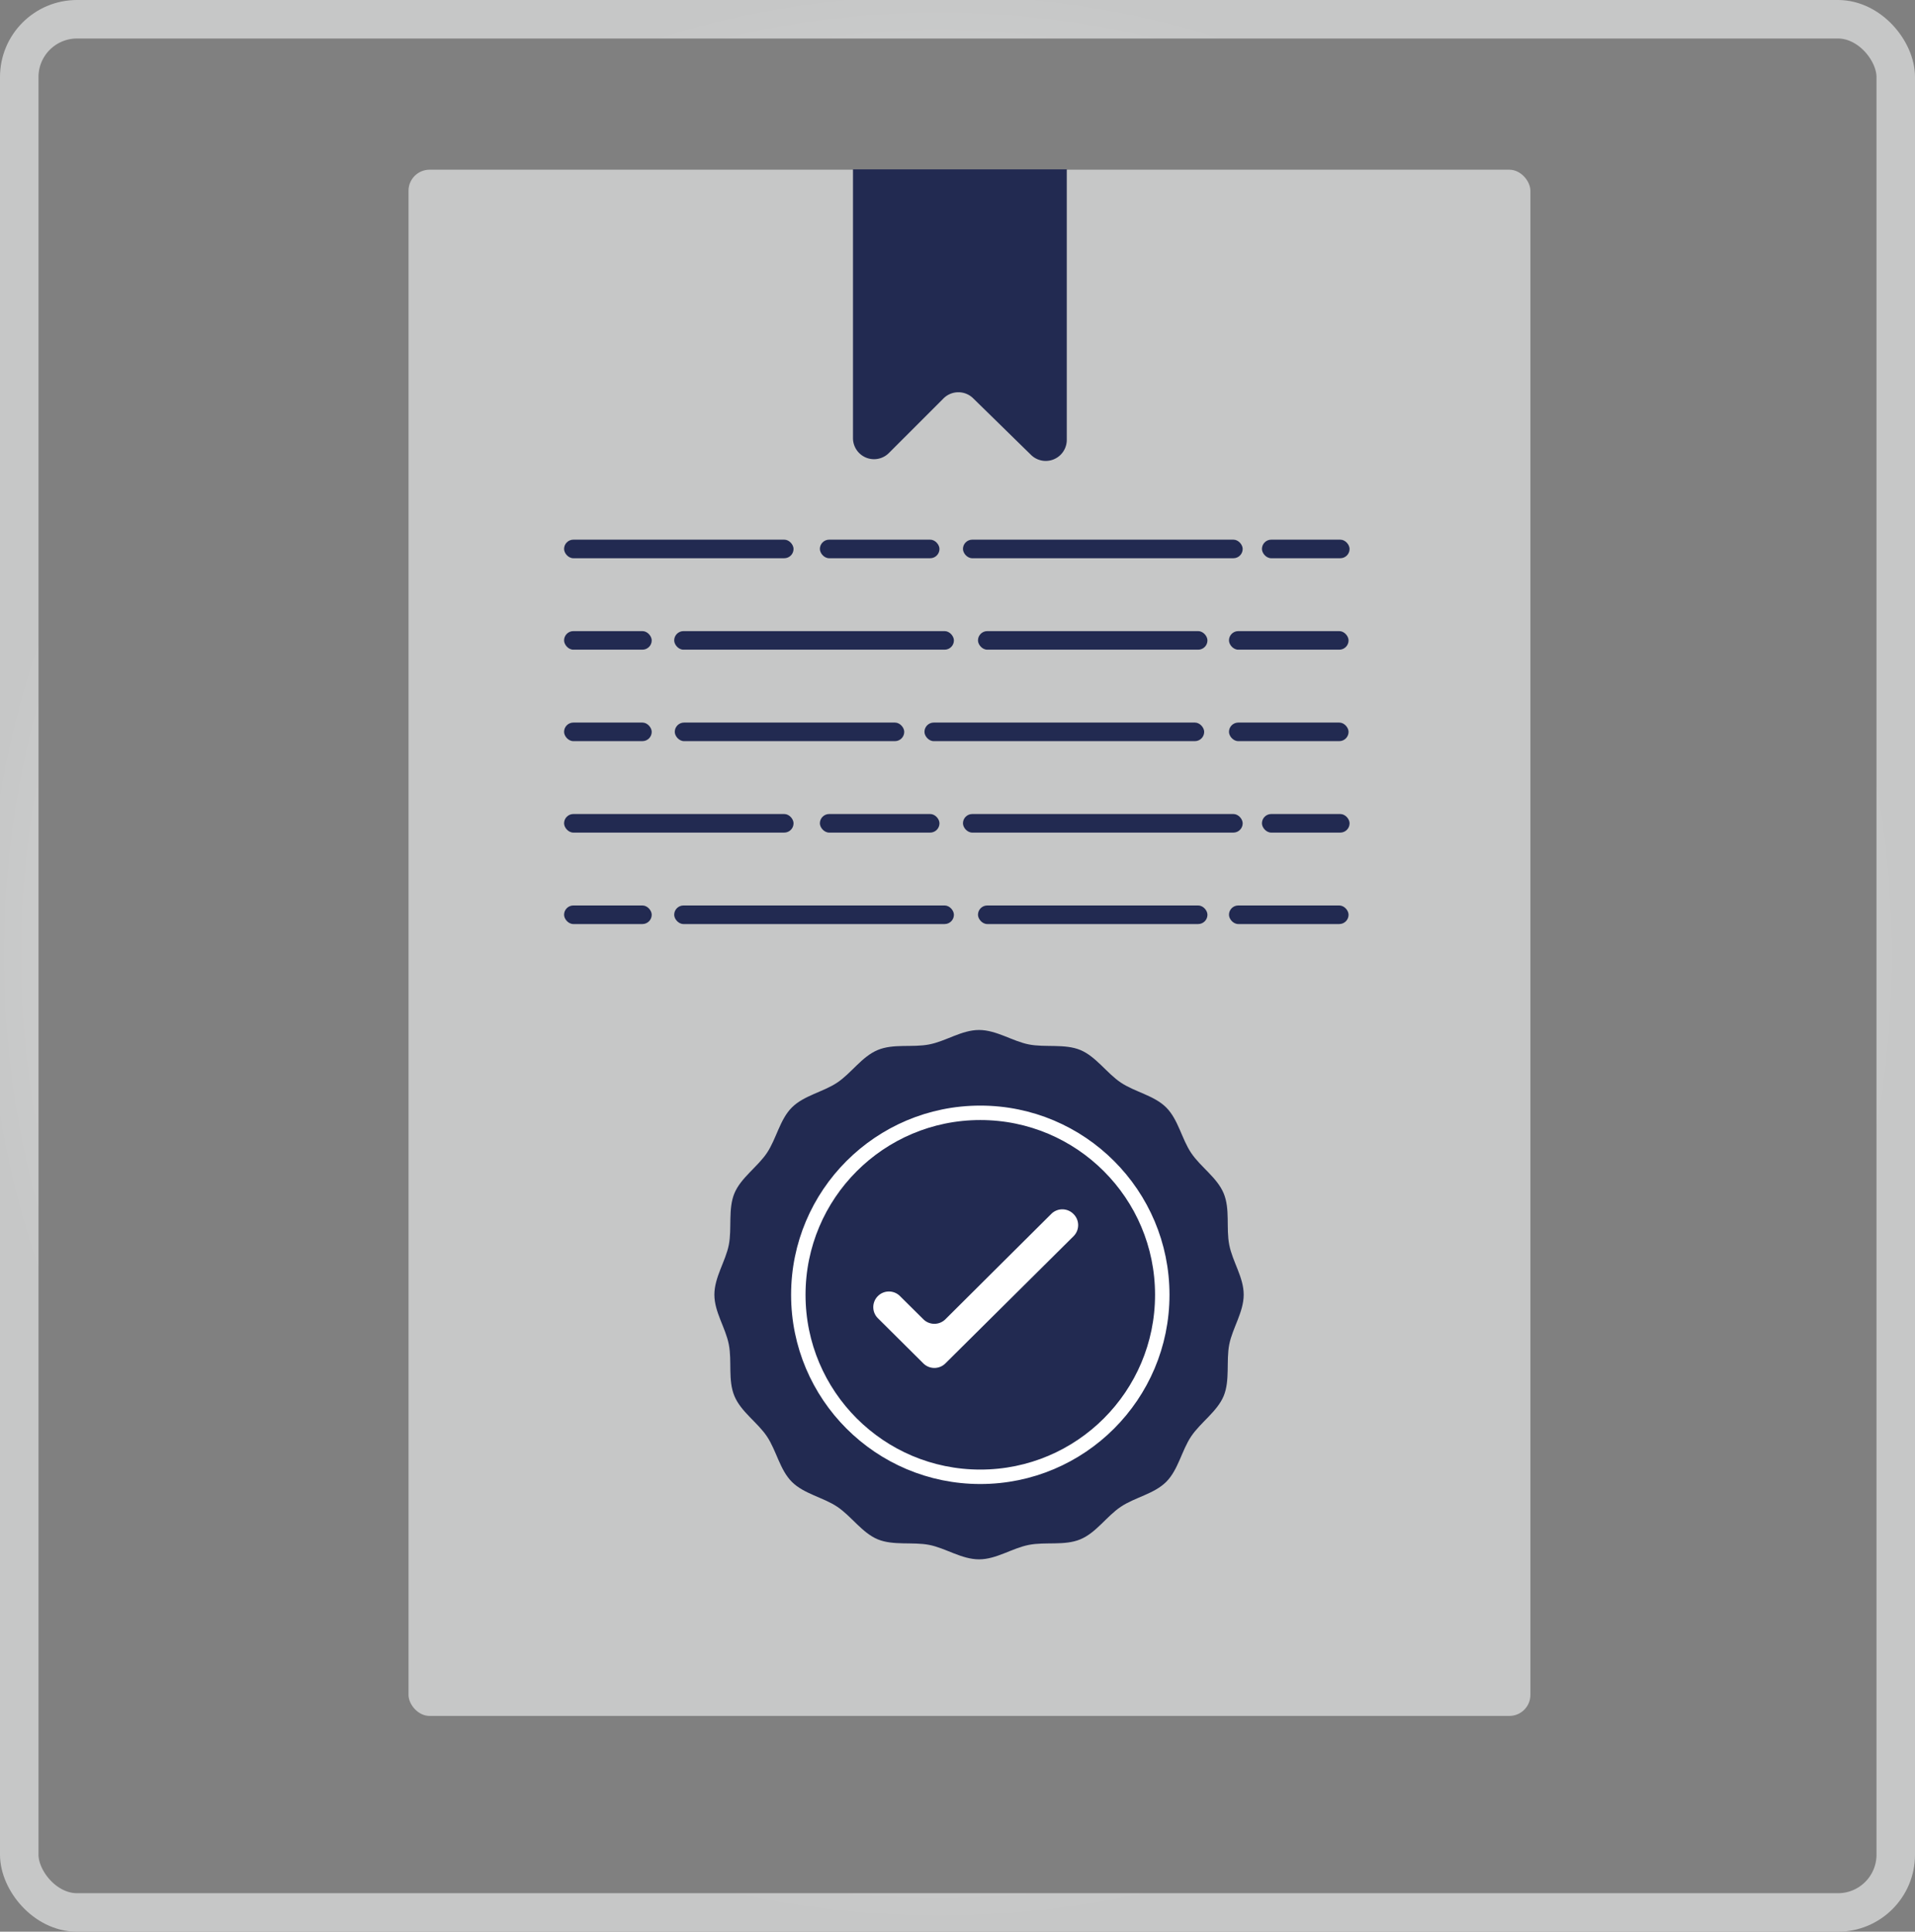 <svg id="icons" xmlns="http://www.w3.org/2000/svg" xmlns:xlink="http://www.w3.org/1999/xlink" viewBox="0 0 397.89 401.33"><rect x="0" y="0" width="397.89" height="401.33" fill="#808080" stroke="none"/><defs><style>.cls-1{fill:#c6c7c7;}.cls-2{fill:#222a51;}.cls-3,.cls-5{fill:none;stroke-miterlimit:10;}.cls-3{stroke:#fff;stroke-width:3px;}.cls-4{fill:#fff;}.cls-5{stroke-width:8px;stroke:url(#radial-gradient);}</style><radialGradient id="radial-gradient" cx="1484" cy="563.08" r="156" gradientTransform="translate(-1704.34 -527.87) scale(1.28 1.29)" gradientUnits="userSpaceOnUse"><stop offset="0" stop-color="#fff"/><stop offset="1" stop-color="#c6c7c7"/></radialGradient></defs><title>sheet</title><g id="sheet"><rect id="sheet-2" data-name="sheet" class="cls-1" x="84.88" y="35.26" width="233.1" height="321.24" rx="4.37"/><rect class="cls-2" x="117.2" y="112.12" width="47.68" height="3.86" rx="1.93"/><rect class="cls-2" x="203.2" y="131.12" width="47.68" height="3.86" rx="1.93"/><rect class="cls-2" x="117.2" y="131.12" width="18.21" height="3.86" rx="1.93"/><rect class="cls-2" x="262.2" y="112.12" width="18.21" height="3.86" rx="1.93"/><rect class="cls-2" x="140.08" y="131.12" width="58.12" height="3.86" rx="1.93"/><rect class="cls-2" x="200.08" y="112.12" width="58.12" height="3.86" rx="1.93"/><rect class="cls-2" x="255.35" y="131.12" width="24.85" height="3.86" rx="1.93"/><rect class="cls-2" x="170.35" y="112.12" width="24.85" height="3.86" rx="1.93"/><g id="text"><rect class="cls-2" x="117.2" y="150.12" width="18.21" height="3.86" rx="1.93"/><rect class="cls-2" x="117.2" y="169.12" width="47.68" height="3.86" rx="1.93"/><rect class="cls-2" x="203.2" y="188.12" width="47.68" height="3.86" rx="1.93"/><rect class="cls-2" x="140.2" y="150.12" width="47.68" height="3.86" rx="1.93"/><rect class="cls-2" x="117.2" y="188.12" width="18.21" height="3.86" rx="1.93"/><rect class="cls-2" x="262.2" y="169.12" width="18.21" height="3.86" rx="1.93"/><rect class="cls-2" x="140.08" y="188.12" width="58.12" height="3.86" rx="1.93"/><rect class="cls-2" x="192.08" y="150.12" width="58.12" height="3.86" rx="1.93"/><rect class="cls-2" x="200.08" y="169.12" width="58.12" height="3.86" rx="1.93"/><rect class="cls-2" x="255.35" y="150.12" width="24.85" height="3.86" rx="1.93"/><rect class="cls-2" x="255.35" y="188.12" width="24.85" height="3.86" rx="1.93"/><rect class="cls-2" x="170.35" y="169.12" width="24.85" height="3.86" rx="1.93"/></g><path class="cls-2" d="M1666.8,364.2v55.85a4.37,4.37,0,0,0,7.46,3.09l11.35-11.35a4.38,4.38,0,0,1,6.18,0l12,11.74a4.37,4.37,0,0,0,7.43-3.13V364.2Z" transform="translate(-1489.57 -329.02)"/><g id="stamp"><path class="cls-2" d="M1638,598c0-3.61,2.33-6.94,3-10.34s-.18-7.48,1.16-10.71,4.8-5.48,6.76-8.4,2.68-6.94,5.18-9.44,6.5-3.21,9.44-5.18,5.11-5.39,8.4-6.76,7.19-.47,10.71-1.16,6.73-3,10.34-3,6.94,2.33,10.34,3,7.48-.18,10.71,1.16,5.48,4.8,8.4,6.76,6.94,2.68,9.44,5.18,3.21,6.5,5.18,9.44,5.39,5.11,6.76,8.4.47,7.19,1.16,10.71,3,6.73,3,10.34-2.33,6.94-3,10.34.18,7.48-1.16,10.71-4.8,5.48-6.76,8.4-2.68,6.94-5.18,9.44-6.5,3.21-9.44,5.18-5.11,5.39-8.4,6.76-7.19.47-10.71,1.16-6.73,3-10.34,3-6.94-2.33-10.34-3-7.48.18-10.71-1.16-5.48-4.8-8.4-6.76-6.94-2.68-9.44-5.18-3.21-6.5-5.18-9.44-5.39-5.11-6.76-8.4-.47-7.19-1.16-10.71S1638,601.61,1638,598Z" transform="translate(-1489.57 -329.02)"/><circle class="cls-3" cx="203.68" cy="269.01" r="37.81"/><path class="cls-4" d="M1712.65,585.83,1686,612.28a3.25,3.25,0,0,1-4.58,0l-9.39-9.33a3.25,3.25,0,1,1,4.58-4.61l4.81,4.77a3.25,3.25,0,0,0,4.58,0l22-21.89a3.25,3.25,0,0,1,4.59,0h0A3.24,3.24,0,0,1,1712.65,585.83Z" transform="translate(-1489.57 -329.02)"/></g><rect id="frame3" class="cls-5" x="4" y="4" width="389.89" height="393.33" rx="12"/></g></svg>
